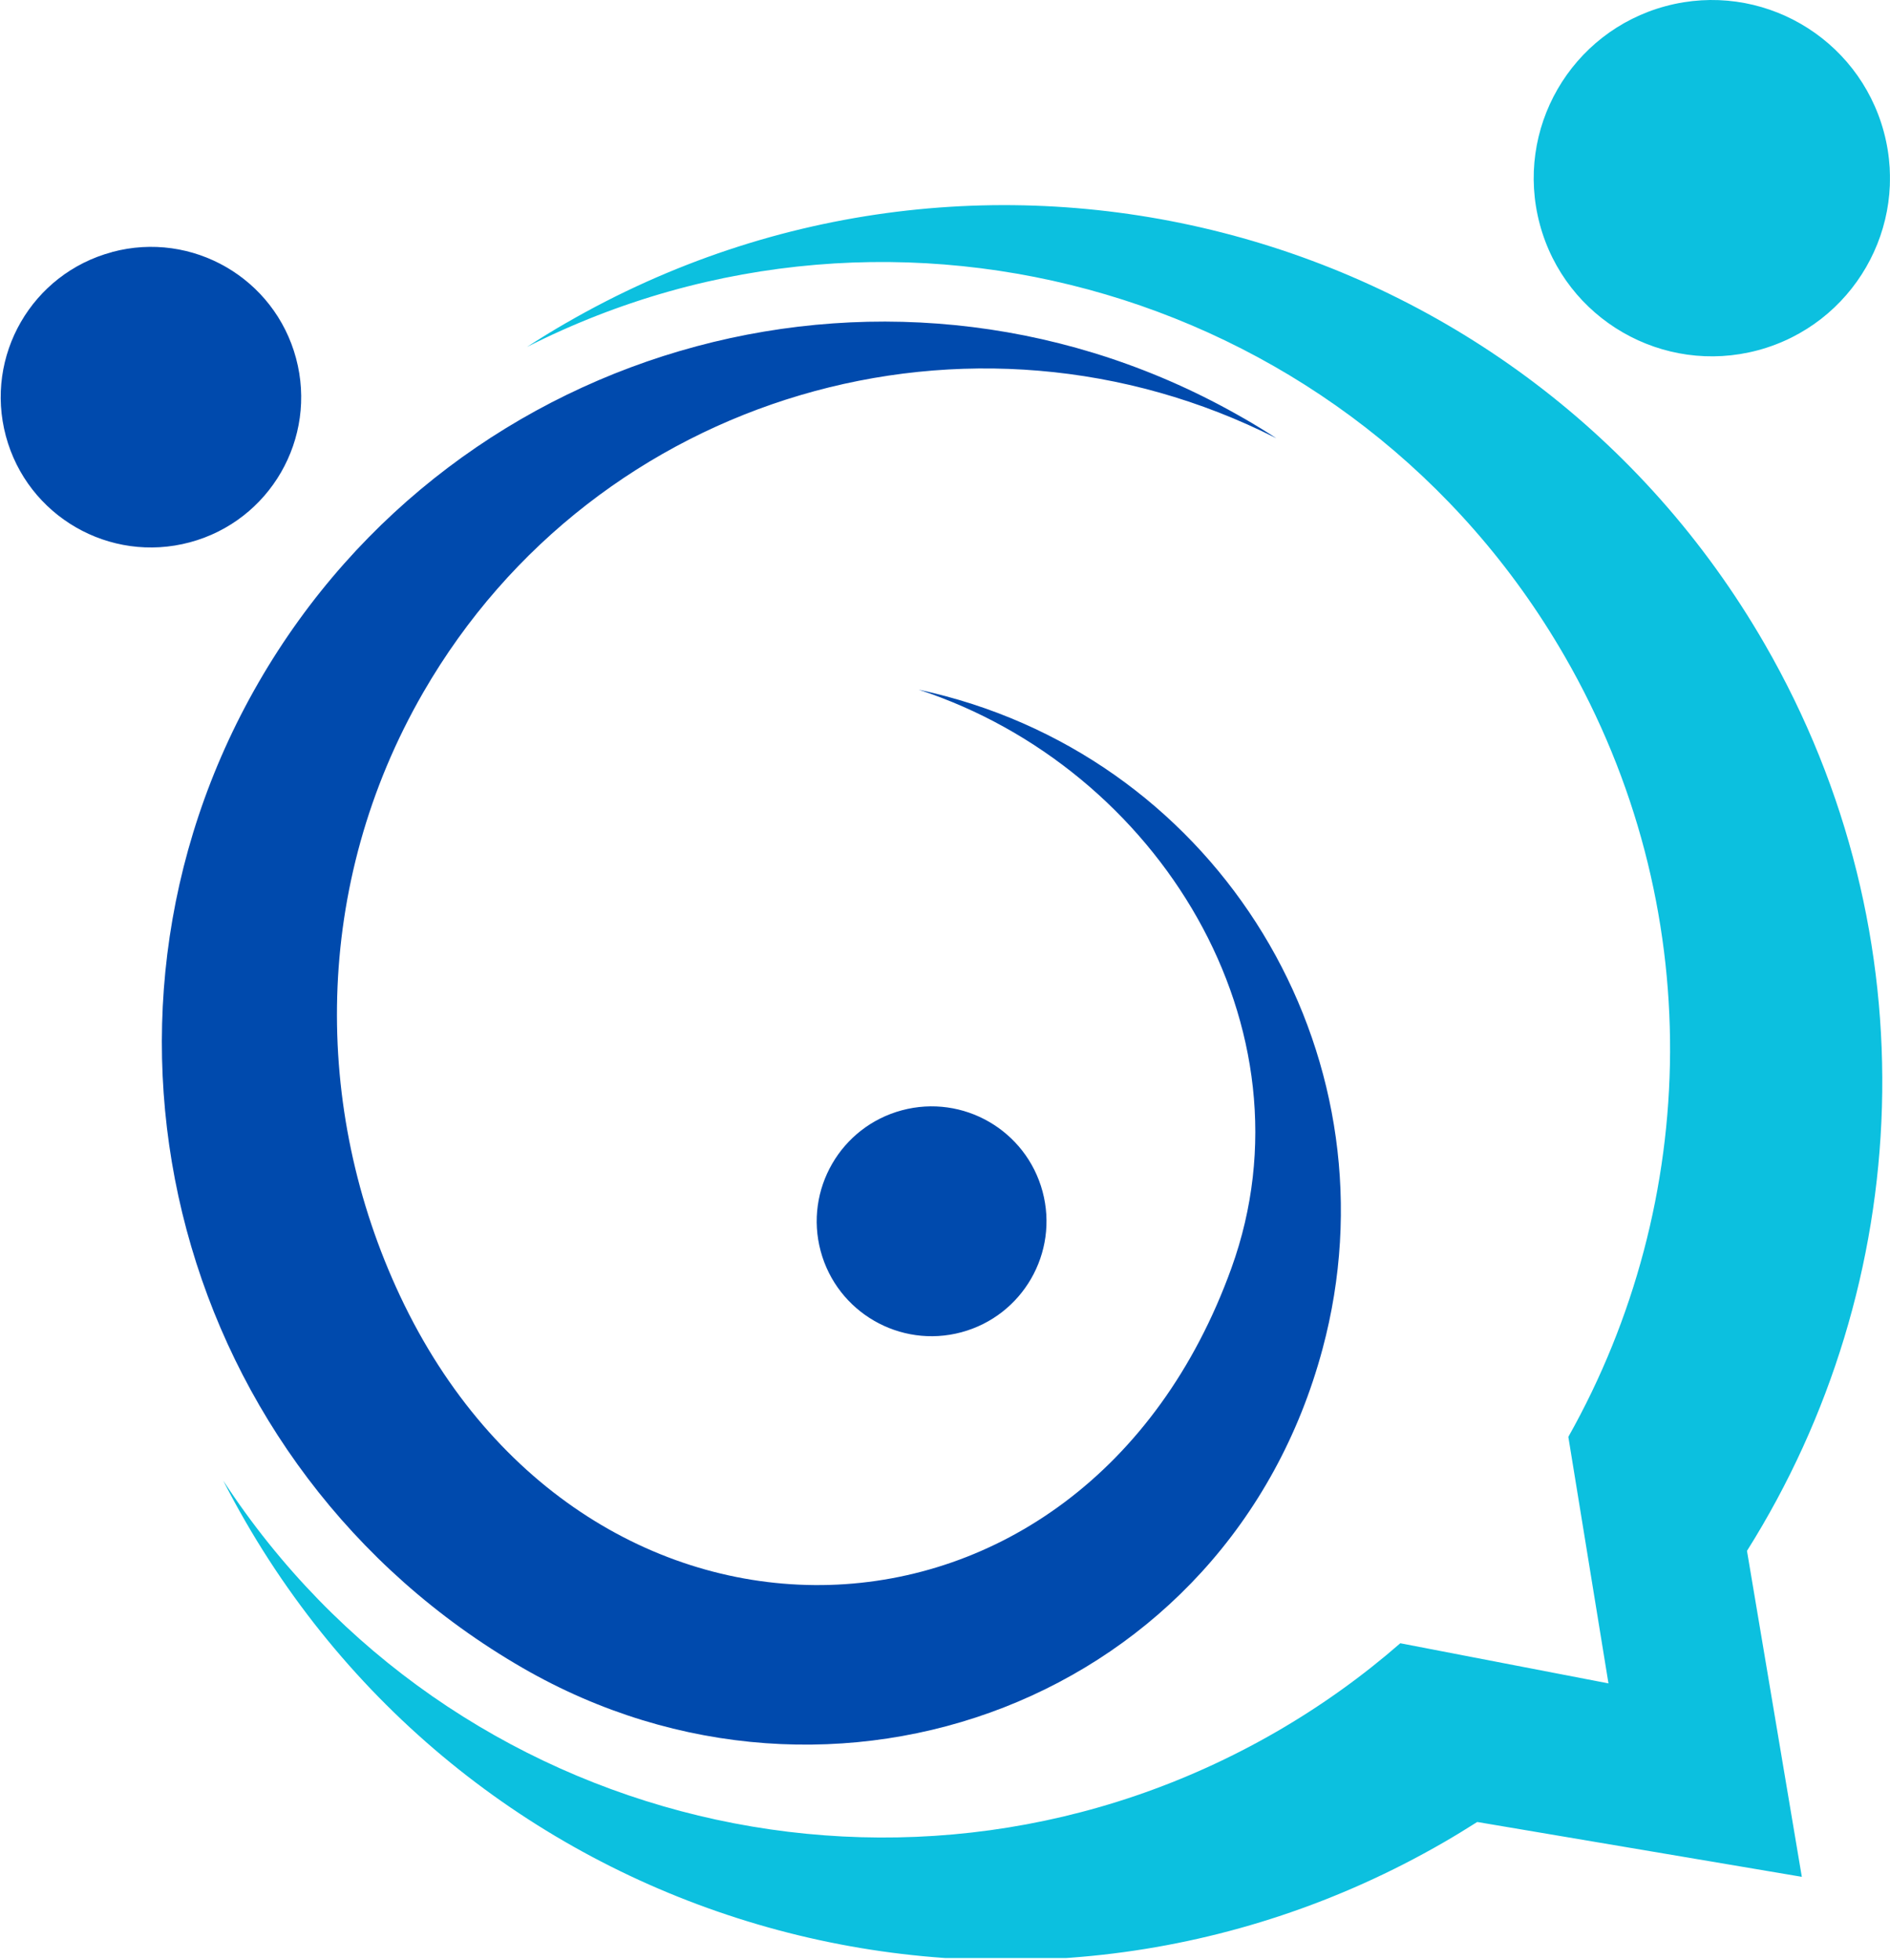 <svg xmlns="http://www.w3.org/2000/svg" xmlns:xlink="http://www.w3.org/1999/xlink" zoomAndPan="magnify" preserveAspectRatio="xMidYMid meet" version="1.0" viewBox="40.81 35.46 293.26 304.07"><defs><clipPath id="c2350aa719"><path d="M 40.812 73 L 249 73 L 249 307 L 40.812 307 Z M 40.812 73 " clip-rule="nonzero"/></clipPath><clipPath id="56e8196df5"><path d="M 75 35.457 L 334.059 35.457 L 334.059 339.207 L 75 339.207 Z M 75 35.457 " clip-rule="nonzero"/></clipPath></defs><g clip-path="url(#c2350aa719)"><path fill="#004aad" d="M 233.82 100.363 C 235.535 101.348 237.207 102.379 238.859 103.449 C 191.605 79.496 133.312 96.418 106.496 142.855 C 89.285 172.664 89.273 207.539 102.887 236.496 C 131.715 297.855 208.816 296.129 231.891 232.156 C 245.332 194.902 220.543 154.613 183.352 142.449 C 184.766 142.75 186.184 143.094 187.586 143.469 C 231.676 155.277 257.852 200.605 246.027 244.695 C 231.43 299.16 170.18 322.066 121.898 294.199 C 68.375 263.289 50.035 194.848 80.934 141.324 C 111.836 87.801 180.285 69.453 233.809 100.363 Z M 180.746 207.699 C 190.254 205.148 200.027 210.797 202.578 220.301 C 205.129 229.809 199.48 239.582 189.977 242.133 C 180.469 244.684 170.695 239.035 168.145 229.531 C 165.594 220.023 171.242 210.25 180.746 207.699 Z M 58.203 74.555 C 70.637 71.223 83.41 78.594 86.746 91.039 C 90.078 103.469 82.703 116.258 70.262 119.59 C 57.828 122.922 45.055 115.539 41.719 103.105 C 38.387 90.672 45.762 77.887 58.203 74.566 Z M 58.203 74.555 " fill-opacity="1" fill-rule="evenodd"/></g><g clip-path="url(#56e8196df5)"><path fill="#0cc0df" d="M 128.703 85.527 C 126.613 86.73 124.578 87.984 122.582 89.281 C 180.062 60.141 250.949 80.738 283.562 137.211 C 305.961 175.996 304.652 221.965 284.16 258.359 L 290.387 296.602 L 258.086 290.375 C 252.234 295.477 245.805 300.094 238.828 304.125 C 182.344 336.738 110.656 319.117 75.449 265.145 C 76.531 267.266 77.668 269.367 78.879 271.457 C 116.465 336.555 199.707 358.859 264.805 321.273 C 266.574 320.254 268.309 319.184 270.023 318.102 L 320.387 326.609 L 311.879 276.043 C 337.922 234.676 340.762 180.625 314.621 135.355 C 277.035 70.258 193.793 47.953 128.691 85.539 Z M 299.273 36.41 C 314.012 32.457 329.164 41.203 333.121 55.949 C 337.074 70.684 328.316 85.84 313.582 89.793 C 298.844 93.738 283.691 84.992 279.734 70.258 C 275.781 55.508 284.535 40.367 299.273 36.41 Z M 299.273 36.41 " fill-opacity="1" fill-rule="evenodd"/></g></svg>